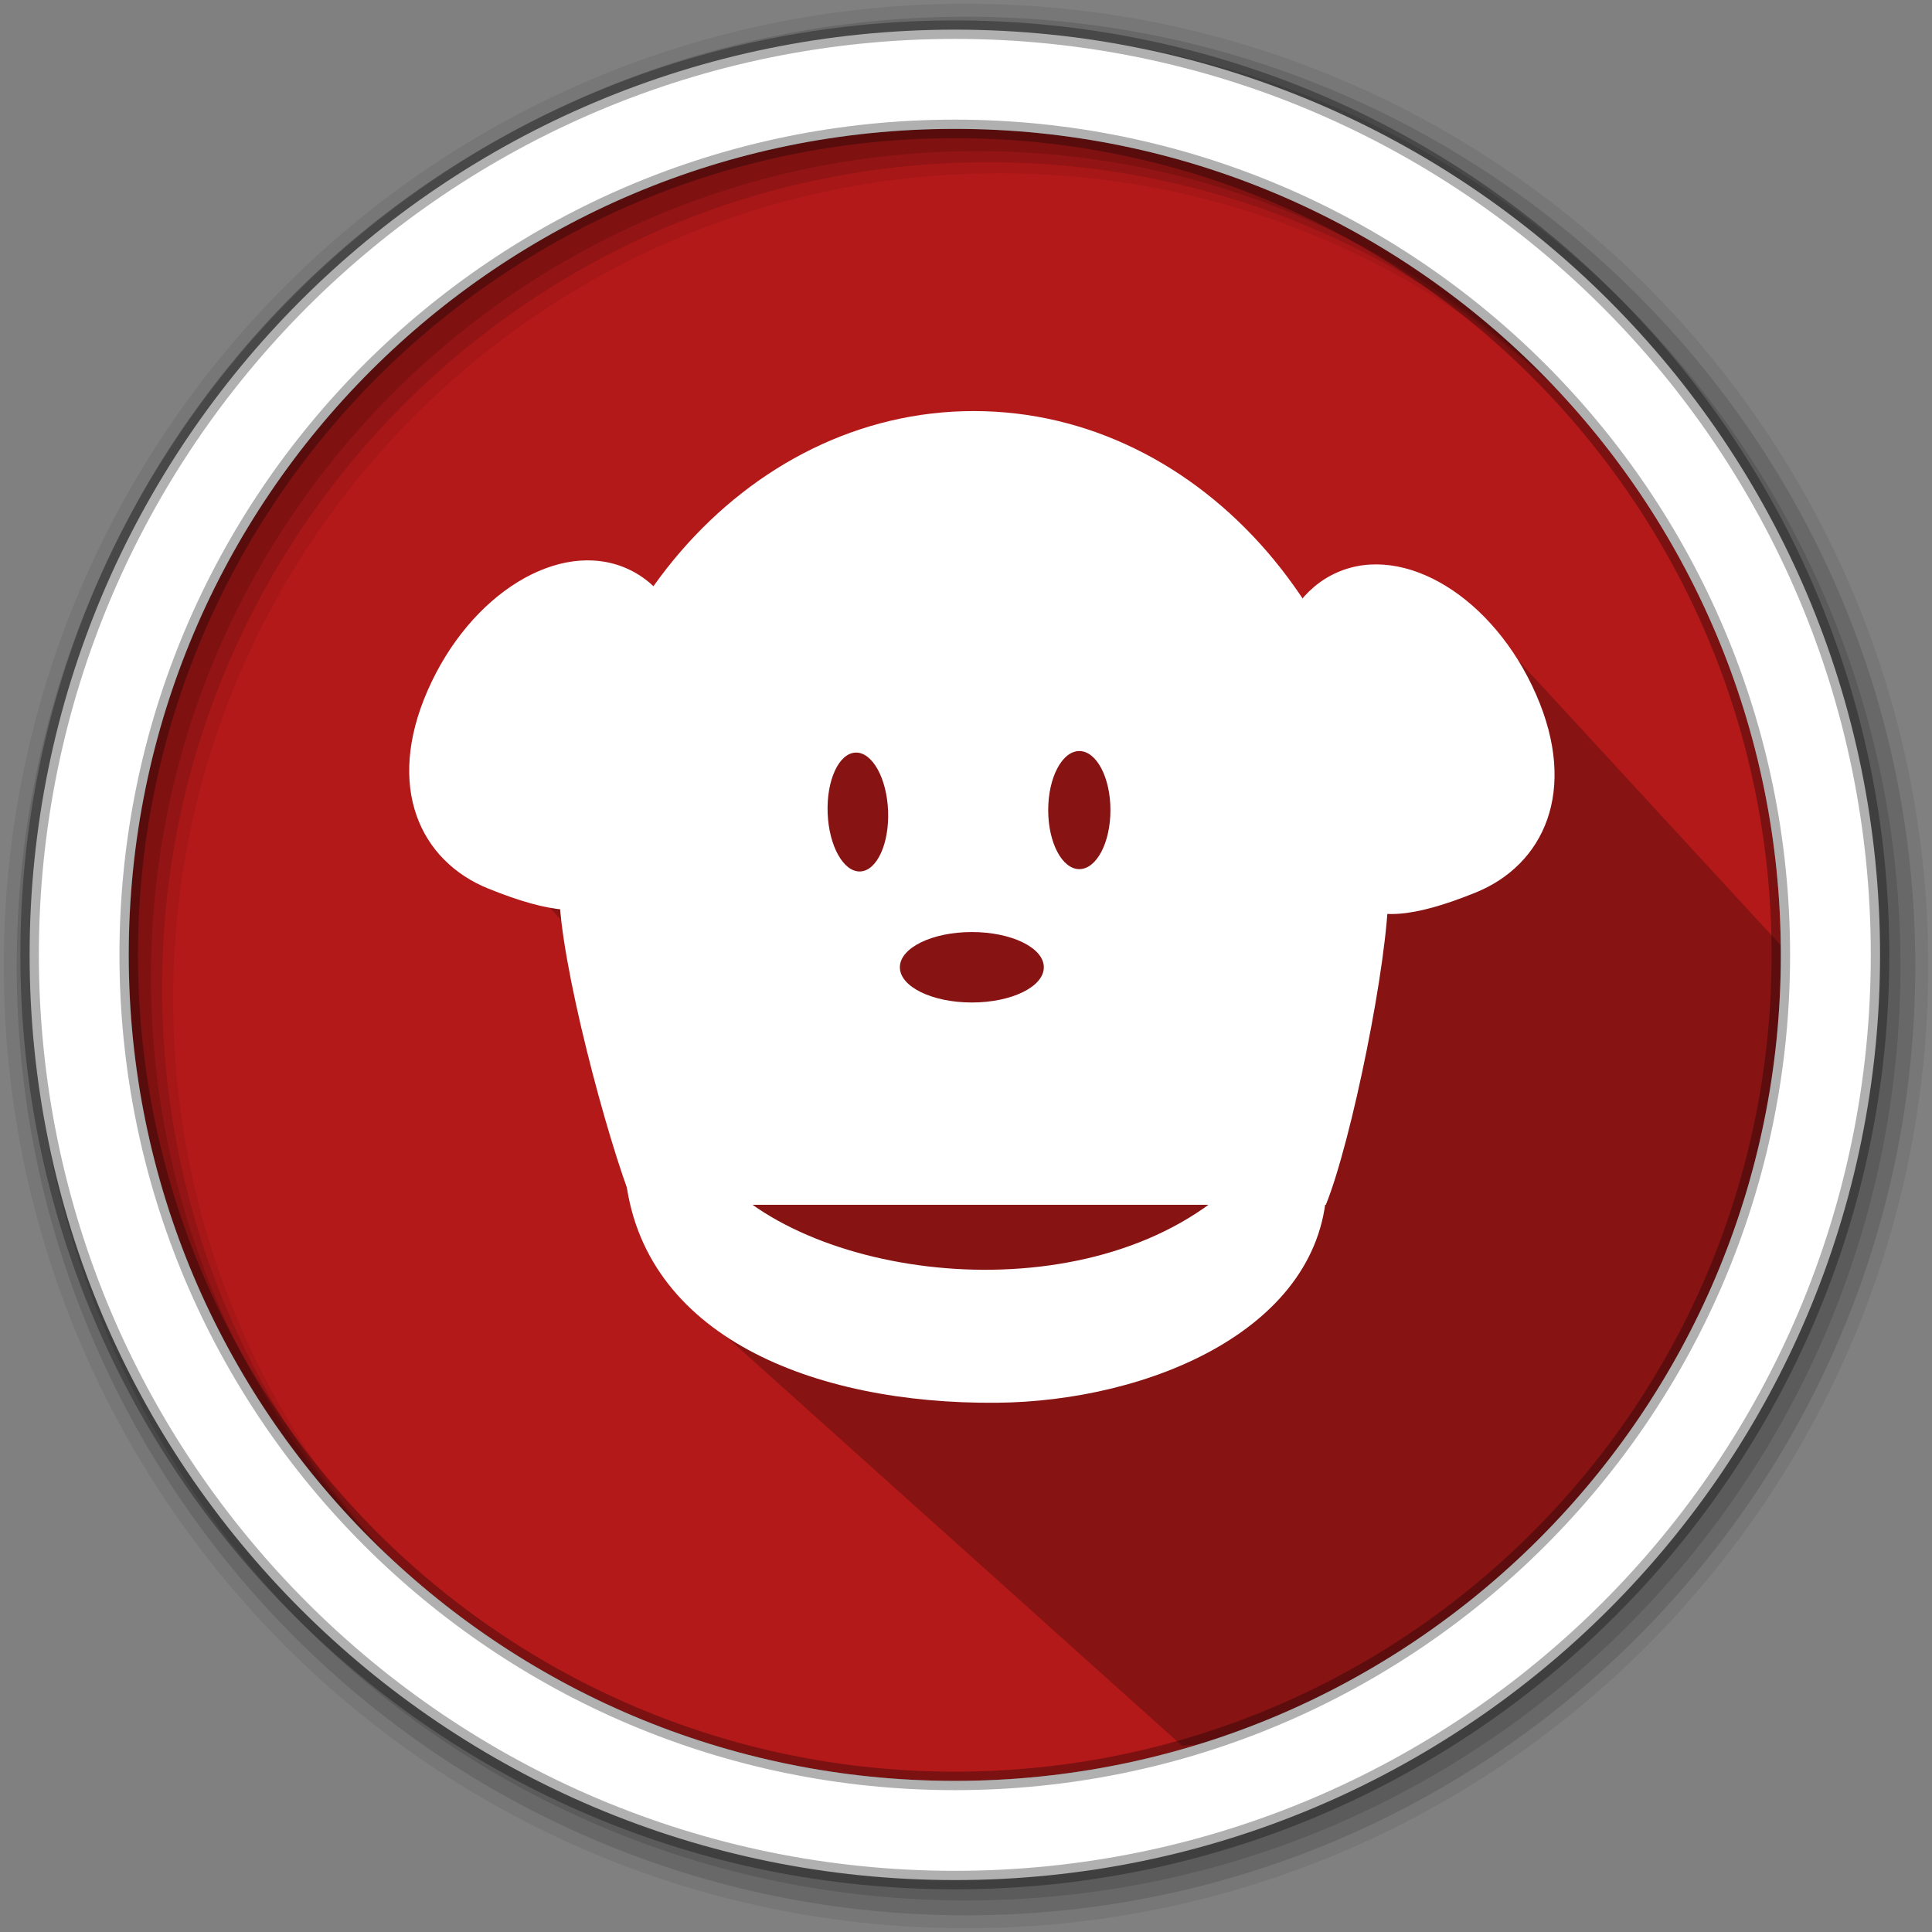 <?xml version="1.0" encoding="UTF-8" standalone="no"?>
<svg
   xmlns:dc="http://purl.org/dc/elements/1.1/"
   xmlns:cc="http://creativecommons.org/ns#"
   xmlns:rdf="http://www.w3.org/1999/02/22-rdf-syntax-ns#"
   xmlns:svg="http://www.w3.org/2000/svg"
   xmlns="http://www.w3.org/2000/svg"
   xmlns:sodipodi="http://sodipodi.sourceforge.net/DTD/sodipodi-0.dtd"
   xmlns:inkscape="http://www.inkscape.org/namespaces/inkscape"
   height="512"
   viewBox="0 0 512 512"
   width="512"
   version="1.1"
   id="svg2"
   inkscape:version="0.91 r13725"
   sodipodi:docname="monkeystudio.svg">
  <rect x="0" y="0" width="512" height="512" fill="#808080" stroke="none"/>
  <defs
     id="defs17" />
  <sodipodi:namedview
     pagecolor="#ffffff"
     bordercolor="#666666"
     borderopacity="1"
     objecttolerance="10"
     gridtolerance="10"
     guidetolerance="10"
     inkscape:pageopacity="0"
     inkscape:pageshadow="2"
     inkscape:window-width="1920"
     inkscape:window-height="1027"
     id="namedview15"
     showgrid="false"
     inkscape:zoom="1.8519902"
     inkscape:cx="161.97303"
     inkscape:cy="185.10383"
     inkscape:window-x="0"
     inkscape:window-y="0"
     inkscape:window-maximized="1"
     inkscape:current-layer="svg2" />
  <path
     style="fill:#b41919;fill-rule:evenodd;fill-opacity:1"
     inkscape:connector-curvature="0"
     d="m 471.95,253.05 c 0,120.9 -98.01,218.9 -218.9,218.9 -120.9,0 -218.9,-98.01 -218.9,-218.9 0,-120.9 98.01,-218.9 218.9,-218.9 120.9,0 218.9,98.01 218.9,218.9"
     id="path6" />
  <path
     style="fill-opacity:0.067;fill-rule:evenodd"
     inkscape:connector-curvature="0"
     d="M 256,1 C 115.17,1 1,115.17 1,256 1,396.83 115.17,511 256,511 396.83,511 511,396.83 511,256 511,115.17 396.83,1 256,1 m 8.827,44.931 c 120.9,0 218.9,98 218.9,218.9 0,120.9 -98,218.9 -218.9,218.9 -120.9,0 -218.93,-98 -218.93,-218.9 0,-120.9 98.03,-218.9 218.93,-218.9"
     id="path8" />
  <g
     style="fill-opacity:0.129;fill-rule:evenodd"
     id="g10">
    <path
       inkscape:connector-curvature="0"
       d="m 256,4.433 c -138.94,0 -251.57,112.63 -251.57,251.57 0,138.94 112.63,251.57 251.57,251.57 138.94,0 251.57,-112.63 251.57,-251.57 C 507.57,117.063 394.94,4.433 256,4.433 m 5.885,38.556 c 120.9,0 218.9,98 218.9,218.9 0,120.9 -98,218.9 -218.9,218.9 -120.9,0 -218.93,-98 -218.93,-218.9 0,-120.9 98.03,-218.9 218.93,-218.9"
       id="path12" />
    <path
       inkscape:connector-curvature="0"
       d="m 256,8.356 c -136.77,0 -247.64,110.87 -247.64,247.64 0,136.77 110.87,247.64 247.64,247.64 136.77,0 247.64,-110.87 247.64,-247.64 C 503.64,119.226 392.77,8.356 256,8.356 m 2.942,31.691 c 120.9,0 218.9,98 218.9,218.9 0,120.9 -98,218.9 -218.9,218.9 -120.9,0 -218.93,-98 -218.93,-218.9 0,-120.9 98.03,-218.9 218.93,-218.9"
       id="path14" />
  </g>
  <path
     inkscape:connector-curvature="0"
     style="opacity:0.25"
     id="path4190"
     d="m 393.27,165.144 c 15.687,12.893 -47.489,16.443 -60.564,2.716 -80.221,-40.163 -152.545,16.069 -203.196,54.776 55.254,61.817 42.479,40.81 49.241,58.524 6.535,17.12 -5.129,55.338 2.751,63.216 l 131.761,118.272 c 143.087,-11.959 176.161,-174.095 160.815,-209.799"
     sodipodi:nodetypes="ccccccc" />
  <path
     style="fill:#ffffff;fill-rule:evenodd;stroke:#000000;stroke-width:4.904;stroke-opacity:0.31"
     inkscape:connector-curvature="0"
     d="m 253.04,7.859 c -135.42,0 -245.19,109.78 -245.19,245.19 0,135.42 109.78,245.19 245.19,245.19 135.42,0 245.19,-109.78 245.19,-245.19 0,-135.42 -109.78,-245.19 -245.19,-245.19 z m 0,26.297 c 120.9,0 218.9,98 218.9,218.9 0,120.9 -98,218.9 -218.9,218.9 -120.9,0 -218.93,-98 -218.93,-218.9 0,-120.9 98.03,-218.9 218.93,-218.9 z"
     id="path16" />
  <g
     id="g4290"
     transform="matrix(1.142,0,0,1.142,-37.01,-34.185)">
    <path
       d="m 131.667,190.117 c 9.861,-22.465 30.531,-35.138 46.138,-28.287 15.607,6.851 20.271,30.643 10.41,53.108 -9.861,22.465 -12.87,33.189 -42.513,21.192 -15.8,-6.394 -23.896,-23.548 -14.035,-46.013 z"
       id="path1160"
       sodipodi:nodetypes="ccccc"
       style="opacity:1;fill:#ffffff;fill-opacity:1;fill-rule:nonzero;stroke:none;stroke-width:4.876;stroke-linecap:round;stroke-linejoin:round;stroke-miterlimit:4;stroke-dasharray:none;stroke-dashoffset:0;stroke-opacity:1"
       inkscape:connector-curvature="0" />
    <path
       id="path1162"
       d="m 388.854,191.052 c -9.861,-22.465 -30.531,-35.138 -46.138,-28.287 -15.607,6.851 -20.271,30.643 -10.41,53.108 9.861,22.465 12.87,33.189 42.513,21.192 15.8,-6.394 23.896,-23.548 14.035,-46.013 z"
       style="opacity:1;fill:#ffffff;fill-opacity:1;fill-rule:nonzero;stroke:none;stroke-width:4.876;stroke-linecap:round;stroke-linejoin:round;stroke-miterlimit:4;stroke-dasharray:none;stroke-dashoffset:0;stroke-opacity:1"
       inkscape:connector-curvature="0" />
    <path
       sodipodi:nodetypes="sccccsccccccccccccccc"
       inkscape:connector-curvature="0"
       id="path1159"
       d="m 258.385,125.326 c -53.136,-7.4e-4 -96.211,49.827 -96.211,111.293 0.039,16.241 11.249,58.194 17.215,72.897 l 160.694,0 c 5.964,-14.703 14.473,-56.656 14.511,-72.897 4.6e-4,-61.465 -43.074,-111.292 -96.209,-111.293 z m 24.488,78.896 c 3.988,0.001 7.221,6.135 7.221,13.701 -9e-5,7.566 -3.233,13.7 -7.221,13.701 -3.989,7.3e-4 -7.223,-6.134 -7.223,-13.701 9e-5,-7.568 3.234,-13.702 7.223,-13.701 z m -51.936,0.359 c 3.873,-0.154 7.257,5.896 7.559,13.514 0.301,7.617 -2.594,13.915 -6.467,14.068 -3.873,0.154 -7.257,-5.896 -7.559,-13.514 -0.301,-7.617 2.594,-13.915 6.467,-14.068 z m 26.996,41.641 c 9.224,-1e-4 16.703,3.659 16.703,8.174 0.002,4.515 -7.477,8.176 -16.703,8.176 -9.226,10e-5 -16.705,-3.661 -16.703,-8.176 5.7e-4,-4.514 7.479,-8.174 16.703,-8.174 z"
       style="fill:#ffffff;fill-opacity:1;fill-rule:nonzero;stroke:none;stroke-width:4.875;stroke-linecap:round;stroke-linejoin:round;stroke-miterlimit:4;stroke-dashoffset:0;stroke-opacity:1" />
    <path
       inkscape:connector-curvature="0"
       id="path4251"
       d="m 185.019,274.674 c -4.641,5.285 -8.904,14.015 -7.514,27.916 3.743,37.428 43.72,53.216 86.084,52.865 35.605,-0.273 76.194,-17.31 76.727,-50.994 0.225,-17.515 -2.877,-25.162 -7.051,-29.787 l -148.246,0 z m 14.369,28.195 120.449,0.75 c -32.12,31.526 -97.304,24.395 -120.449,-0.75 z"
       style="fill:#ffffff;fill-opacity:1;fill-rule:evenodd;stroke:none;stroke-width:3.25;stroke-linecap:butt;stroke-linejoin:miter;stroke-miterlimit:4;stroke-opacity:1" />
  </g>
</svg>
